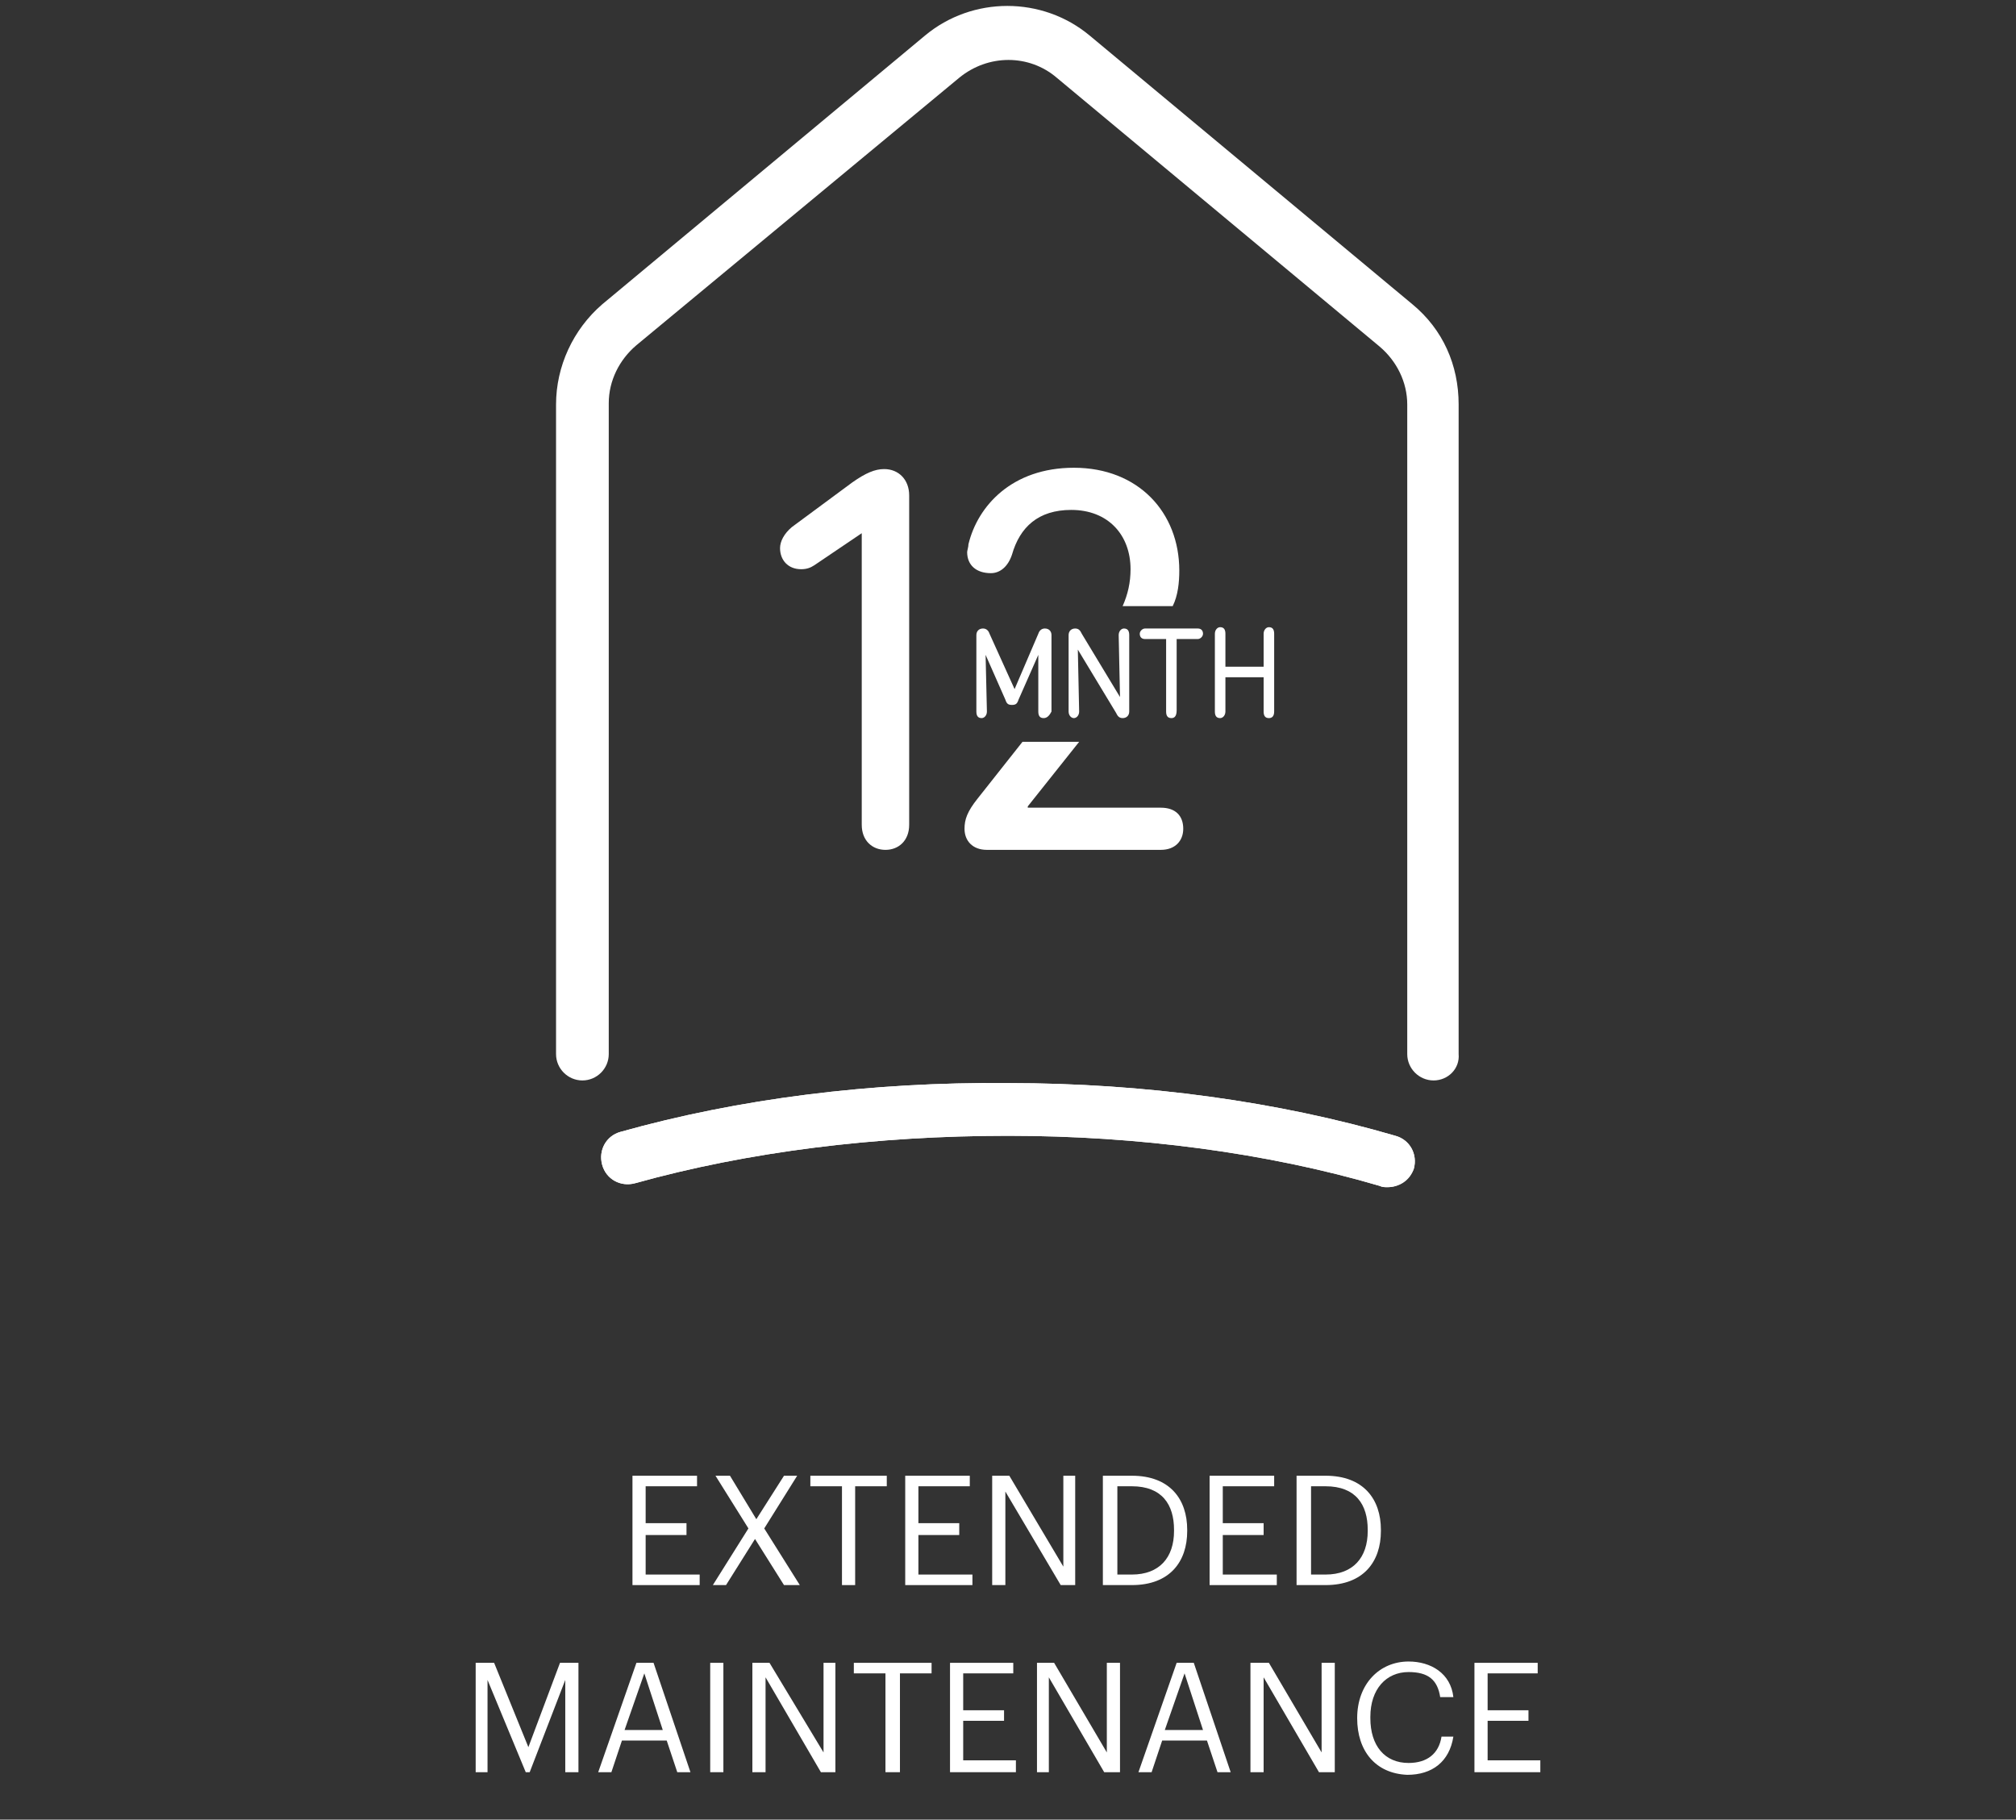 <?xml version="1.0" encoding="utf-8"?>
<!-- Generator: Adobe Illustrator 22.0.1, SVG Export Plug-In . SVG Version: 6.00 Build 0)  -->
<svg version="1.1" xmlns="http://www.w3.org/2000/svg" xmlns:xlink="http://www.w3.org/1999/xlink" x="0px" y="0px"
	 viewBox="0 0 153 138.1" style="enable-background:new 0 0 153 138.1;" xml:space="preserve">
<rect x="0" y="0" width="153" height="138.1" fill="#333333" stroke="none"/>
<style type="text/css">
	.st0{display:none;}
	.st1{display:inline;}
	.st2{fill:#231F20;}
	.st3{display:inline;fill:#CD519D;}
	.st4{fill:#CD519D;}
	.st5{fill:#0E4BA0;}
	.st6{fill:#FFFFFF;}
</style>
<g id="Layer_1" class="st0">
	<path class="st3" d="M107.3,23L82.8,2.6c-3.6-3-8.9-3-12.5,0L45.7,23c-2.3,1.9-3.5,4.6-3.5,7.6v49.3c0,1.1,0.9,2,2,2
		c1.1,0,2-0.9,2-2V30.5c0-1.7,0.8-3.3,2.1-4.4L72.8,5.7C74.9,4,78,4,80.2,5.7l24.5,20.4c1.3,1.1,2.1,2.7,2.1,4.4v49.3
		c0,1.1,0.9,2,2,2s2-0.9,2-2V30.5C110.8,27.6,109.6,24.9,107.3,23"/>
	<path class="st3" d="M105.9,86c-8.9-2.6-19-3.9-29.4-4c-10.3,0-20.5,1.2-29.4,3.7c-1.1,0.3-1.7,1.4-1.4,2.5
		c0.3,1.1,1.4,1.7,2.5,1.4c8.5-2.4,18.3-3.6,28.3-3.6c10,0,19.7,1.4,28.2,3.8c0.2,0.1,0.4,0.1,0.6,0.1c0.9,0,1.7-0.6,1.9-1.5
		C107.6,87.5,106.9,86.3,105.9,86"/>
	<path class="st3" d="M65.7,61.4c-2.2,0-3.7-1-4.5-2.8c-0.4-0.8-0.9-1.2-1.6-1.2c-1,0-1.7,0.7-1.7,1.6c0,0.2,0,0.5,0.1,0.8
		c0.9,2.9,3.7,4.9,7.8,4.9c3.6,0,6.6-1.8,7.6-5c0.4-1.1,0.6-2.6,0.6-4.7c0-2.3-0.3-3.7-0.6-4.9c-1-3.1-3.5-4.7-7-4.7
		c-2.3,0-4,0.9-4.8,1.9h-0.1v-8.1c0-0.2,0.1-0.3,0.3-0.3h10.1c1.1,0,1.7-0.7,1.7-1.6c0-1-0.6-1.6-1.7-1.6H59.7c-1,0-1.6,0.6-1.6,1.6
		v13c0,1.1,0.6,1.8,1.7,1.8c0.8,0,1.3-0.3,2-1.3c1-1.4,2.2-2.1,4-2.1c2,0,3.4,0.8,4.1,2.8c0.3,0.8,0.4,1.8,0.4,3.6
		c0,1.7-0.1,2.8-0.4,3.6C69.4,60.4,67.7,61.4,65.7,61.4"/>
	<path class="st3" d="M85.7,64.6c3.9,0,6.7-1.9,7.8-5.4c0,0,0,0,0,0h-3.8c-0.8,1.4-2.2,2.2-4,2.2c-2.1,0-3.6-1-4.3-2.9
		c-0.3-0.9-0.5-2.1-0.5-8.6c0-6.5,0.2-7.7,0.5-8.6c0.7-1.9,2.2-2.9,4.3-2.9c2.1,0,3.6,1,4.3,2.9c0.3,0.8,0.4,2,0.5,7.6h3.6
		c0-5.9-0.3-7.3-0.6-8.3c-1.1-3.5-3.9-5.4-7.8-5.4s-6.7,1.9-7.8,5.4c-0.3,1.1-0.6,2.6-0.6,9.3c0,6.7,0.3,8.2,0.6,9.3
		C79,62.7,81.8,64.6,85.7,64.6"/>
	<path class="st3" d="M90.3,57.4c-0.3,0-0.4-0.2-0.4-0.5v-2.4L88,51.3c0,0-0.1-0.1-0.1-0.2c0-0.2,0.2-0.4,0.4-0.4
		c0.2,0,0.3,0.1,0.4,0.2l1.6,2.9l1.4-2.9c0.1-0.1,0.2-0.2,0.4-0.2c0.2,0,0.4,0.2,0.4,0.4c0,0.1,0,0.2-0.1,0.2l-1.8,3.4l0,2.3
		C90.7,57.2,90.5,57.4,90.3,57.4"/>
	<path class="st3" d="M94.2,53.7l1.5,0c0.8,0,1.2-0.4,1.2-1.1c0-0.7-0.4-1.1-1.2-1.1h-1.5L94.2,53.7z M97.4,57.4
		c-0.1,0-0.3,0-0.4-0.3l-1.3-2.7l-1.5,0.1l0,2.4c0,0.3-0.2,0.5-0.4,0.5c-0.3,0-0.4-0.2-0.4-0.5v-5.9c0-0.2,0.2-0.4,0.4-0.4h2
		c1.3,0,2.1,0.7,2.1,1.9c0,0.9-0.5,1.6-1.3,1.8l1.3,2.4c0,0.1,0,0.1,0,0.2C97.9,57.2,97.7,57.4,97.4,57.4"/>
	<g class="st1">
		<path class="st4" d="M46.3,118c0-1.6-1-2.1-2.8-2.4c-1.7-0.3-2-0.7-2-1.5c0-0.8,0.6-1.4,1.7-1.4c1.2,0,1.8,0.4,2,1.5h0.9
			c-0.2-1.5-1.2-2.3-2.9-2.3c-1.6,0-2.7,1-2.7,2.3c0,1.5,1,2,2.8,2.3c1.6,0.3,2,0.7,2,1.6c0,0.9-0.8,1.6-1.9,1.6
			c-1.7,0-2.1-0.8-2.2-1.8h-1c0.2,1.4,1,2.7,3.2,2.7C45.1,120.5,46.3,119.4,46.3,118"/>
		<polygon class="st4" points="50.5,120.4 50.5,112.8 52.9,112.8 52.9,112 47.1,112 47.1,112.8 49.5,112.8 49.5,120.4 		"/>
		<path class="st4" d="M55.3,115.9v-3.1h1.6c1.1,0,1.8,0.4,1.8,1.5v0c0,1-0.6,1.5-1.8,1.5H55.3z M57.7,116.7
			c1.1-0.2,2.1-0.9,2.1-2.3v0c0-1.7-1.3-2.3-2.9-2.3h-2.5v8.4h1v-3.6h1.3l2.5,3.6h1.1L57.7,116.7z"/>
		<path class="st4" d="M66.7,117.1c0,2-0.8,2.6-2.1,2.6c-1.4,0-2-0.7-2-2.4V112h-1v5.3c0,2,1.1,3.2,3,3.2c2.1,0,3.2-1.3,3.2-3.3V112
			h-1V117.1z"/>
		<path class="st4" d="M73.3,112.7c1.4,0,2.2,0.7,2.4,1.9h1c-0.2-1.8-1.6-2.7-3.4-2.7c-2.3,0-3.9,1.8-3.9,4.3v0.1
			c0,2.6,1.5,4.2,3.9,4.2c1.9,0,3.2-0.9,3.5-2.9h-0.9c-0.2,1.4-1.2,2-2.5,2c-1.8,0-2.9-1.3-2.9-3.4v-0.1
			C70.4,114,71.5,112.7,73.3,112.7"/>
		<polygon class="st4" points="77.4,112.8 79.9,112.8 79.9,120.4 80.9,120.4 80.9,112.8 83.3,112.8 83.3,112 77.4,112 		"/>
		<path class="st4" d="M89.8,117.1c0,2-0.8,2.6-2.1,2.6c-1.4,0-2-0.7-2-2.4V112h-1v5.3c0,2,1.1,3.2,3,3.2c2.1,0,3.2-1.3,3.2-3.3V112
			h-1V117.1z"/>
		<path class="st4" d="M93.8,115.9v-3.1h1.6c1.1,0,1.8,0.4,1.8,1.5v0c0,1-0.6,1.5-1.8,1.5H93.8z M96.2,116.7
			c1.1-0.2,2.1-0.9,2.1-2.3v0c0-1.7-1.3-2.3-2.9-2.3h-2.5v8.4h1v-3.6h1.3l2.5,3.6h1.1L96.2,116.7z"/>
		<path class="st4" d="M101.6,117.2l1.4-4.3l1.5,4.3H101.6z M106.6,120.4l-2.8-8.4h-1.3l-2.9,8.4h1l0.8-2.4h3.4l0.8,2.4H106.6z"/>
		<polygon class="st4" points="109,112 108,112 108,120.4 112.9,120.4 112.9,119.5 109,119.5 		"/>
		<path class="st4" d="M47.3,131h2.4c0,1.5-0.8,2.7-2.6,2.7c-2,0-3-1.4-3-3.4v-0.1c0-2,1.1-3.4,3-3.4c1.2,0,2.1,0.5,2.4,1.8h1
			c-0.3-1.9-1.7-2.7-3.4-2.7c-2.4,0-4,1.8-4,4.3v0.1c0,2.4,1.5,4.2,4,4.2c2.1,0,3.6-1.3,3.6-3.7v-0.6h-3.4V131z"/>
		<path class="st4" d="M57.5,131.1c0,2-0.8,2.6-2.1,2.6c-1.4,0-2-0.7-2-2.4V126h-1v5.3c0,2,1.1,3.2,3,3.2c2.1,0,3.2-1.2,3.2-3.3V126
			h-1V131.1z"/>
		<path class="st4" d="M63.1,126.9l1.4,4.3h-2.9L63.1,126.9z M62.5,126l-2.9,8.4h1l0.8-2.4h3.4l0.8,2.4h1l-2.8-8.4H62.5z"/>
		<path class="st4" d="M69.1,129.9v-3.1h1.6c1.1,0,1.8,0.4,1.8,1.5v0c0,1-0.6,1.5-1.8,1.5H69.1z M73.6,128.4L73.6,128.4
			c0-1.7-1.3-2.4-2.9-2.4h-2.5v8.4h1v-3.6h1.3l2.5,3.6H74l-2.6-3.7C72.6,130.5,73.6,129.8,73.6,128.4"/>
		<path class="st4" d="M78.3,126.9l1.4,4.3h-2.9L78.3,126.9z M77.7,126l-2.9,8.4h1l0.8-2.4H80l0.8,2.4h1L79,126H77.7z"/>
		<polygon class="st4" points="88.7,126 88.7,132.9 84.6,126 83.3,126 83.3,134.4 84.3,134.4 84.3,127.2 88.5,134.4 89.7,134.4
			89.7,126 		"/>
		<polygon class="st4" points="91.1,126 91.1,126.9 93.5,126.9 93.5,134.4 94.5,134.4 94.5,126.9 96.9,126.9 96.9,126 		"/>
		<polygon class="st4" points="98.3,126 98.3,134.4 103.4,134.4 103.4,133.6 99.4,133.6 99.4,130.5 102.5,130.5 102.5,129.7
			99.4,129.7 99.4,126.9 103.2,126.9 103.2,126 		"/>
		<polygon class="st4" points="104.9,126 104.9,134.4 110,134.4 110,133.6 106,133.6 106,130.5 109.1,130.5 109.1,129.7 106,129.7
			106,126.9 109.8,126.9 109.8,126 		"/>
	</g>
</g>
<g id="Layer_2">
	<g>
		<polygon class="st6" points="48,112 52.9,112 52.9,112.8 49,112.8 49,115.6 52.1,115.6 52.1,116.5 49,116.5 49,119.5 53.1,119.5
			53.1,120.3 48,120.3 		"/>
		<polygon class="st6" points="56.8,116 54.3,112 55.4,112 57.4,115.3 59.5,112 60.5,112 58,116 60.7,120.3 59.5,120.3 57.3,116.8
			55.1,120.3 54.1,120.3 		"/>
		<polygon class="st6" points="63.9,112.8 61.5,112.8 61.5,112 67.3,112 67.3,112.8 64.9,112.8 64.9,120.3 63.9,120.3 		"/>
		<polygon class="st6" points="68.7,112 73.6,112 73.6,112.8 69.7,112.8 69.7,115.6 72.8,115.6 72.8,116.5 69.7,116.5 69.7,119.5
			73.8,119.5 73.8,120.3 68.7,120.3 		"/>
		<polygon class="st6" points="75.3,112 76.6,112 80.7,118.9 80.7,112 81.6,112 81.6,120.3 80.5,120.3 76.3,113.2 76.3,120.3
			75.3,120.3 		"/>
		<path class="st6" d="M85.9,119.5c2.1,0,3.2-1.3,3.2-3.3v-0.1c0-1.9-0.9-3.3-3.2-3.3h-1.1v6.7H85.9z M83.7,112h2.2
			c2.9,0,4.2,1.8,4.2,4.1v0.1c0,2.3-1.3,4.1-4.2,4.1h-2.2V112z"/>
		<polygon class="st6" points="91.8,112 96.7,112 96.7,112.8 92.8,112.8 92.8,115.6 95.9,115.6 95.9,116.5 92.8,116.5 92.8,119.5
			96.9,119.5 96.9,120.3 91.8,120.3 		"/>
		<path class="st6" d="M100.6,119.5c2.1,0,3.2-1.3,3.2-3.3v-0.1c0-1.9-0.9-3.3-3.2-3.3h-1.1v6.7H100.6z M98.4,112h2.2
			c2.9,0,4.2,1.8,4.2,4.1v0.1c0,2.3-1.3,4.1-4.2,4.1h-2.2V112z"/>
		<polygon class="st6" points="42.5,126.2 40.1,132.6 37.5,126.2 36.1,126.2 36.1,134.5 37,134.5 37,127.5 39.9,134.5 40.2,134.5
			42.9,127.5 42.9,134.5 43.9,134.5 43.9,126.2 		"/>
		<path class="st6" d="M48.9,127l1.4,4.3h-2.9L48.9,127z M48.3,126.2l-2.9,8.3h1l0.8-2.4h3.4l0.8,2.4h1l-2.8-8.3H48.3z"/>
		<rect x="53.9" y="126.2" class="st6" width="1" height="8.3"/>
		<polygon class="st6" points="62.5,126.2 62.5,133 58.4,126.2 57.1,126.2 57.1,134.5 58.1,134.5 58.1,127.3 62.3,134.5 63.4,134.5
			63.4,126.2 		"/>
		<polygon class="st6" points="64.8,126.2 64.8,127 67.2,127 67.2,134.5 68.3,134.5 68.3,127 70.7,127 70.7,126.2 		"/>
		<polygon class="st6" points="72.1,126.2 72.1,134.5 77.1,134.5 77.1,133.6 73.1,133.6 73.1,130.6 76.2,130.6 76.2,129.8
			73.1,129.8 73.1,127 76.9,127 76.9,126.2 		"/>
		<polygon class="st6" points="84,126.2 84,133 80,126.2 78.7,126.2 78.7,134.5 79.6,134.5 79.6,127.3 83.8,134.5 85,134.5
			85,126.2 		"/>
		<path class="st6" d="M89.9,127l1.4,4.3h-2.9L89.9,127z M89.3,126.2l-2.9,8.3h1l0.8-2.4h3.4l0.8,2.4h1l-2.8-8.3H89.3z"/>
		<polygon class="st6" points="100.3,126.2 100.3,133 96.3,126.2 94.9,126.2 94.9,134.5 95.9,134.5 95.9,127.3 100.1,134.5
			101.3,134.5 101.3,126.2 		"/>
		<path class="st6" d="M103,130.4L103,130.4c0-2.6,1.7-4.3,3.9-4.3c1.7,0,3.2,0.9,3.4,2.7h-1c-0.2-1.3-0.9-1.9-2.4-1.9
			c-1.7,0-2.9,1.3-2.9,3.4v0.1c0,2.1,1.1,3.4,2.9,3.4c1.4,0,2.3-0.7,2.5-2h0.9c-0.3,1.9-1.6,2.9-3.5,2.9
			C104.4,134.6,103,132.9,103,130.4"/>
		<polygon class="st6" points="111.9,126.2 111.9,134.5 116.9,134.5 116.9,133.6 112.9,133.6 112.9,130.6 116,130.6 116,129.8
			112.9,129.8 112.9,127 116.7,127 116.7,126.2 		"/>
	</g>
	<g>
		<path class="st6" d="M108.8,82c-1.1,0-2-0.9-2-2V30.7c0-1.7-0.8-3.3-2.1-4.4L80.2,5.9c-2.1-1.8-5.2-1.8-7.4,0L48.3,26.2
			c-1.3,1.1-2.1,2.7-2.1,4.4V80c0,1.1-0.9,2-2,2s-2-0.9-2-2V30.7c0-2.9,1.3-5.7,3.5-7.6L70.2,2.7c3.6-3,8.9-3,12.5,0l24.5,20.4
			c2.3,1.9,3.5,4.6,3.5,7.6V80C110.8,81.1,109.9,82,108.8,82"/>
		<path class="st6" d="M105.3,90.1c-0.2,0-0.4,0-0.6-0.1c-8.5-2.5-18.3-3.8-28.2-3.8c-10,0-19.7,1.2-28.3,3.6
			c-1.1,0.3-2.2-0.3-2.5-1.4c-0.3-1.1,0.3-2.2,1.4-2.5c8.9-2.5,19-3.8,29.4-3.7c10.4,0,20.5,1.4,29.4,4c1.1,0.3,1.7,1.4,1.4,2.5
			C107,89.6,106.2,90.1,105.3,90.1"/>
		<path class="st6" d="M65.5,40.4L65.5,40.4l-3.7,2.5c-0.3,0.2-0.6,0.3-1,0.3c-1,0-1.6-0.7-1.6-1.6c0-0.5,0.3-1.1,0.9-1.6l4.6-3.4
			c1-0.7,1.7-1,2.4-1c1.1,0,1.9,0.8,1.9,2v25c0,1.2-0.8,1.9-1.8,1.9c-1,0-1.8-0.7-1.8-1.9V40.4z"/>
		<path class="st6" d="M105.3,90.1c-0.2,0-0.4,0-0.6-0.1c-8.5-2.5-18.3-3.8-28.2-3.8c-10,0-19.7,1.2-28.3,3.6
			c-1.1,0.3-2.2-0.3-2.5-1.4c-0.3-1.1,0.3-2.2,1.4-2.5c8.9-2.5,19-3.8,29.4-3.7c10.4,0,20.5,1.4,29.4,4c1.1,0.3,1.7,1.4,1.4,2.5
			C107,89.5,106.2,90.1,105.3,90.1"/>
		<path class="st6" d="M89.5,43.3c0-4.4-3.1-7.8-8-7.8c-4.7,0-7.3,2.9-8,5.8c0,0.2-0.1,0.5-0.1,0.6c0,1,0.7,1.6,1.8,1.6
			c0.7,0,1.3-0.5,1.6-1.4c0.6-2.1,2-3.4,4.5-3.4c2.8,0,4.5,1.9,4.5,4.5c0,1-0.2,1.9-0.6,2.8h3.8C89.4,45.2,89.5,44.2,89.5,43.3"/>
		<path class="st6" d="M81.9,56.3h-4.3l-3.4,4.3c-0.8,1-1,1.6-1,2.3c0,0.9,0.6,1.6,1.7,1.6h13.2c1.1,0,1.7-0.7,1.7-1.6
			c0-1-0.6-1.6-1.7-1.6H78v-0.1L81.9,56.3z"/>
		<path class="st6" d="M79.2,54.5c-0.3,0-0.4-0.2-0.4-0.5v-4.3l-1.5,3.4c-0.1,0.3-0.2,0.4-0.5,0.4c-0.3,0-0.4-0.1-0.5-0.4l-1.5-3.4
			l0.1,4.3c0,0.3-0.2,0.5-0.4,0.5c-0.3,0-0.4-0.2-0.4-0.5v-5.8c0-0.3,0.2-0.5,0.5-0.5c0.2,0,0.4,0.1,0.5,0.4l1.9,4.2l1.8-4.2
			c0.1-0.3,0.3-0.4,0.5-0.4c0.3,0,0.5,0.2,0.5,0.5v5.8C79.6,54.4,79.4,54.5,79.2,54.5"/>
		<path class="st6" d="M85.2,54.5c-0.3,0-0.4-0.2-0.5-0.4l-2.9-4.8l0.1,4.7c0,0.3-0.2,0.5-0.4,0.5c-0.2,0-0.4-0.2-0.4-0.5v-5.8
			c0-0.3,0.2-0.5,0.5-0.5c0.3,0,0.4,0.2,0.5,0.4l2.9,4.8l-0.1-4.7c0-0.3,0.2-0.5,0.4-0.5c0.3,0,0.4,0.2,0.4,0.5V54
			C85.7,54.3,85.5,54.5,85.2,54.5"/>
		<path class="st6" d="M88.9,54.5c-0.3,0-0.4-0.2-0.4-0.5v-5.5l-1.6,0c-0.3,0-0.4-0.2-0.4-0.4c0-0.2,0.2-0.4,0.4-0.4h4
			c0.3,0,0.4,0.2,0.4,0.4c0,0.2-0.2,0.4-0.4,0.4h-1.6l0,5.4C89.3,54.4,89.1,54.5,88.9,54.5"/>
		<path class="st6" d="M96.3,54.5c-0.3,0-0.4-0.2-0.4-0.5v-2.6l-2.9,0l0,2.6c0,0.3-0.2,0.5-0.4,0.5c-0.3,0-0.4-0.2-0.4-0.5v-5.9
			c0-0.3,0.2-0.5,0.4-0.5c0.3,0,0.4,0.2,0.4,0.5v2.5l2.9,0v-2.5c0-0.3,0.2-0.5,0.4-0.5c0.3,0,0.4,0.2,0.4,0.5v5.9
			C96.7,54.4,96.5,54.5,96.3,54.5"/>
	</g>
</g>
</svg>

